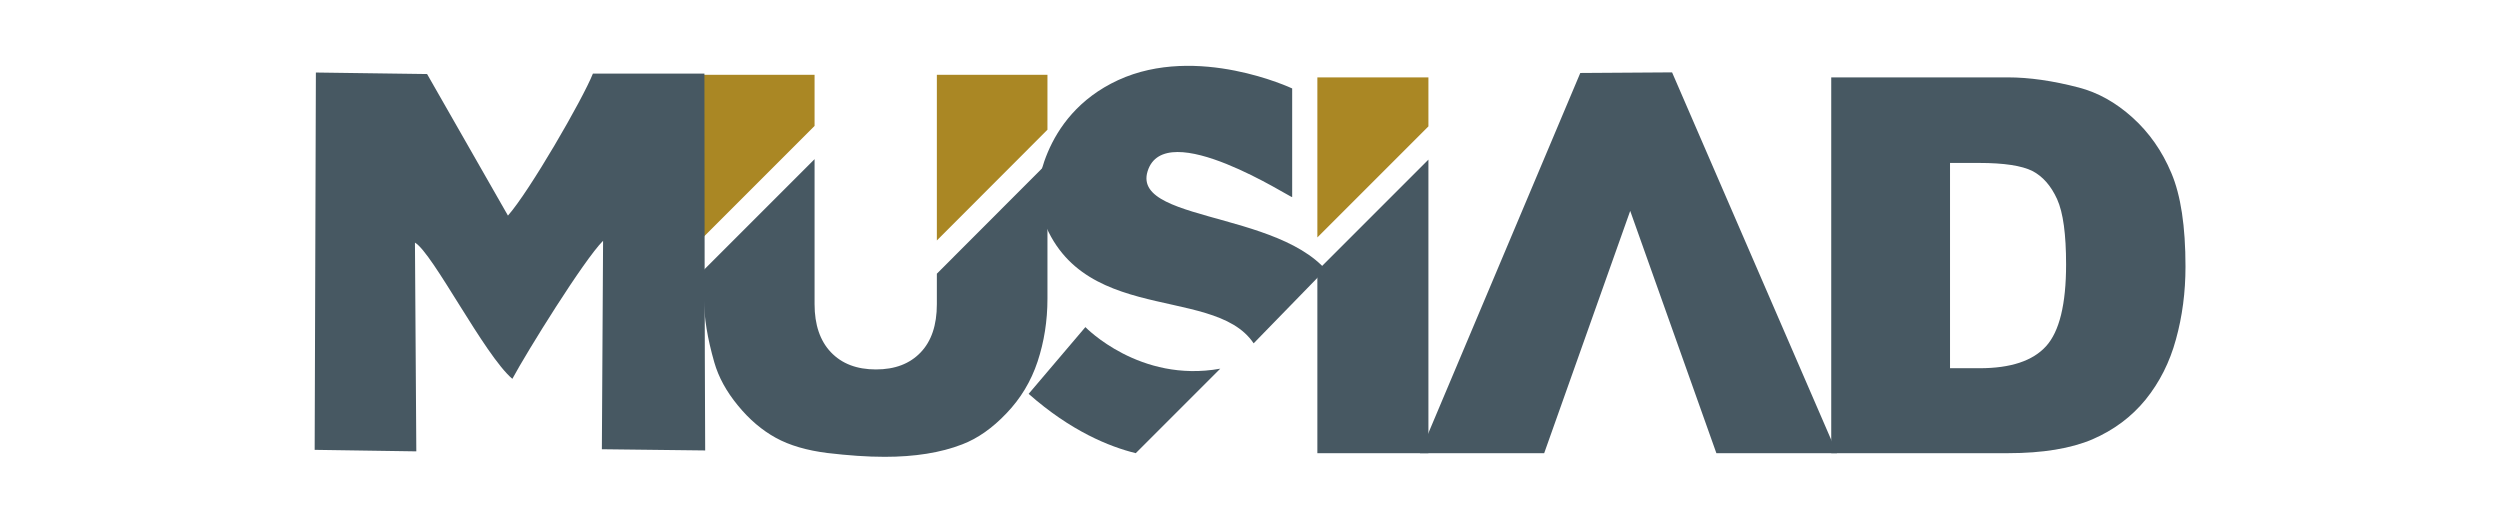 <?xml version="1.0" encoding="utf-8"?>
<!-- Generator: Adobe Illustrator 28.1.0, SVG Export Plug-In . SVG Version: 6.00 Build 0)  -->
<svg version="1.1" id="Layer_2_00000075154507192231994340000004542127101911412358_"
	 xmlns="http://www.w3.org/2000/svg" xmlns:xlink="http://www.w3.org/1999/xlink" x="0px" y="0px" viewBox="0 0 1647.8 344.6"
	 style="enable-background:new 0 0 1647.8 344.6;" xml:space="preserve">
<style type="text/css">
	.st0{fill-rule:evenodd;clip-rule:evenodd;fill:#AA8724;}
	.st1{fill-rule:evenodd;clip-rule:evenodd;fill:#475862;}
	.st2{fill:#475862;}
</style>
<g id="Layer_1-2">
	<g>
		<polygon class="st0" points="617.5,49.3 690.4,49.3 690.4,85.5 617.5,158.5 		"/>
		<polygon class="st0" points="464,155.9 464,49.3 536.9,49.3 536.9,83 		"/>
		<path class="st1" d="M690.4,107.4v89.5c0,14.6-2.2,28.4-6.5,41.4c-4.3,13-11.2,24.4-20.5,34.1c-9.3,9.8-19,16.6-29.2,20.5
			c-14.2,5.5-31.2,8.2-51.1,8.2c-11.5,0-24-0.9-37.6-2.5c-13.6-1.7-25-5-34.1-10c-9.1-5-17.5-12.1-25-21.3
			c-7.6-9.2-12.8-18.7-15.6-28.5c-4.5-15.7-6.8-29.7-6.8-41.9v-19.1l72.9-72.9v95.6c0,13.5,3.6,24.1,10.7,31.6
			c7.2,7.6,17.1,11.4,29.7,11.4s22.3-3.7,29.5-11.2c7.1-7.4,10.7-18,10.7-31.8v-20.1L690.4,107.4L690.4,107.4z"/>
		<polygon class="st1" points="941.5,105.2 941.5,298.7 868.3,298.7 868.3,178.4 		"/>
		<polygon class="st0" points="868.3,51 941.5,51 941.5,83.3 868.3,156.5 		"/>
		<path class="st2" d="M1285.3,242.7V107.4h19.2c16.4,0,28.1,1.8,35.1,5.3c6.9,3.6,12.3,9.8,16.3,18.6c4,8.9,5.9,23.2,5.9,43
			c0,26.2-4.4,44.2-13.2,53.9c-8.8,9.7-23.4,14.5-43.8,14.5H1285.3L1285.3,242.7z M1207,298.7h116.5c22.9,0,41.5-3.1,55.6-9.1
			c14.1-6.1,25.8-14.8,35.1-26.2c9.2-11.4,15.9-24.6,20-39.7c4.2-15.1,6.3-31.1,6.3-48c0-26.5-3.1-47-9.3-61.6
			c-6.1-14.6-14.7-26.8-25.7-36.7s-22.7-16.4-35.3-19.7c-17.2-4.5-32.8-6.7-46.7-6.7h-116.5L1207,298.7L1207,298.7z"/>
		<path class="st1" d="M464.3,48.5h-73.5c-6.7,16.9-41.9,77.7-56,93.6l-53.3-93.3l-73.3-1l-0.8,248.7l67,1l-0.9-137.6
			c11.8,6.9,45.7,74.1,64.2,89.8c9.5-17.7,47.1-78.3,59.8-91l-0.8,137.4l68.1,0.8C464.4,214,464.4,132.9,464.3,48.5"/>
		<polygon class="st2" points="935.9,298.7 1017.8,298.7 1074.5,139 1131.3,298.7 1210.8,298.7 1102.1,47.7 1041.6,48.1 		"/>
		<path class="st1" d="M851.7,58.3v71.6c0,1.2-83.9-53.8-95.3-17c-11.2,36.1,105.7,24.8,126.5,79.6c20.8,54.8-12.2-11.8-12.2-11.8
			l-44.4,45.6c-27.4-41-126.4-7.8-143.4-98.9c-2.3-10.1-1.7-9.1,0.5,2.4c0,0,1.4-52.9,53.6-77C789.2,28.8,851.7,58.3,851.7,58.3"/>
		<path class="st1" d="M715.4,215.6c0,0,35.7,37,88.9,27.4l-55.7,55.7c-17.4-4.3-42.7-14.5-70.6-39.1L715.4,215.6L715.4,215.6z"/>
	</g>
</g>
</svg>
